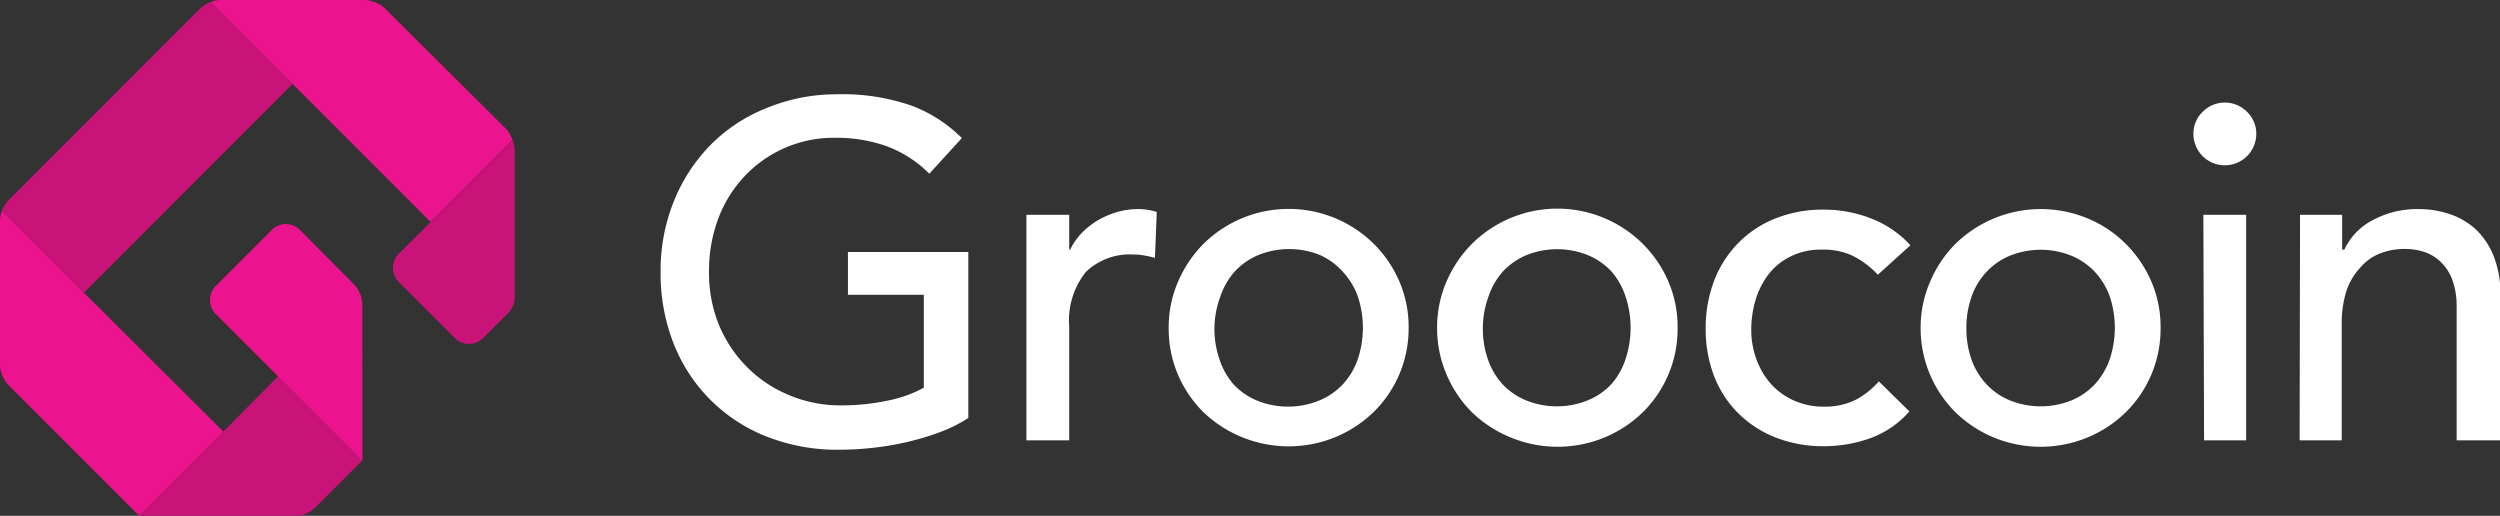 <svg id="Layer_1" data-name="Layer 1" xmlns="http://www.w3.org/2000/svg" viewBox="0 0 178.17 36.76"><rect x="0" y="0" width="178.17" height="36.76" fill="#333333" stroke="none"/><defs><style>.cls-1{fill:#c91379;}.cls-2{fill:#ec148e;}.cls-3{fill:#fff;}</style></defs><title>logo2</title><path class="cls-1" d="M31.77,12.6,25.93,6.76a2.22,2.22,0,0,0-.78.5L11.56,20.86a2.09,2.09,0,0,0-.5.78l5.84,5.84Z" transform="translate(-10.92 -6.62)"/><path class="cls-1" d="M33.44,42.74l3.3-3.3-6-6L26.82,37.4l-6,6H31.9A2.17,2.17,0,0,0,33.44,42.74Z" transform="translate(-10.92 -6.62)"/><path class="cls-2" d="M36.74,28.38a2.17,2.17,0,0,0-.64-1.54L32.29,23a1.42,1.42,0,0,0-2,0l-4,4a1.44,1.44,0,0,0,0,2l4.46,4.46,6,6Z" transform="translate(-10.92 -6.62)"/><path class="cls-2" d="M16.9,27.48l-5.84-5.84a2.18,2.18,0,0,0-.14.76V32.55a2.2,2.2,0,0,0,.64,1.55l9.28,9.28,6-6Z" transform="translate(-10.92 -6.62)"/><path class="cls-2" d="M47,15.82,38.39,7.26a2.2,2.2,0,0,0-1.55-.64H26.69a2.18,2.18,0,0,0-.76.14l5.84,5.84,9.84,9.84,5.83-5.84A2.06,2.06,0,0,0,47,15.82Z" transform="translate(-10.92 -6.62)"/><path class="cls-1" d="M39.34,26.72l4,4a1.42,1.42,0,0,0,2,0l1.79-1.79a1.61,1.61,0,0,0,.47-1.14V17.36a2.19,2.19,0,0,0-.15-.76l-5.83,5.84L39.34,24.7A1.44,1.44,0,0,0,39.34,26.72Z" transform="translate(-10.92 -6.62)"/><path class="cls-3" d="M79.93,24.58V36.41a10.3,10.3,0,0,1-2,1,18.93,18.93,0,0,1-2.32.7,20.06,20.06,0,0,1-2.44.42,21.65,21.65,0,0,1-2.33.14,13.74,13.74,0,0,1-5.44-1,11.68,11.68,0,0,1-6.55-6.77A13.64,13.64,0,0,1,58,26a13.17,13.17,0,0,1,.93-5,12.23,12.23,0,0,1,2.58-4,11.61,11.61,0,0,1,4-2.66,13,13,0,0,1,5-1,15,15,0,0,1,5.43.83,10.13,10.13,0,0,1,3.53,2.29L77.15,19A8.41,8.41,0,0,0,74,17a10.74,10.74,0,0,0-3.5-.56,8.72,8.72,0,0,0-6.58,2.81,9,9,0,0,0-1.83,3A10.6,10.6,0,0,0,61.45,26a9.78,9.78,0,0,0,.71,3.78,9.22,9.22,0,0,0,2,3,9.06,9.06,0,0,0,3,2,9.35,9.35,0,0,0,3.69.73,15.65,15.65,0,0,0,3.28-.33,9,9,0,0,0,2.63-.93V27.63H71.35V24.58Z" transform="translate(-10.92 -6.62)"/><path class="cls-3" d="M84.07,21.93h3.05v2.48h.07A4.49,4.49,0,0,1,88,23.24a5.46,5.46,0,0,1,1.13-.9,6.13,6.13,0,0,1,1.38-.6A5.43,5.43,0,0,1,92,21.52a4.17,4.17,0,0,1,1.36.21L93.23,25a6.74,6.74,0,0,0-.75-.17,3.71,3.71,0,0,0-.74-.07A4.51,4.51,0,0,0,88.31,26a5.54,5.54,0,0,0-1.19,3.91V38H84.07Z" transform="translate(-10.92 -6.62)"/><path class="cls-3" d="M94.21,30a8.19,8.19,0,0,1,.66-3.29A8.71,8.71,0,0,1,96.69,24a8.64,8.64,0,0,1,12.14,0,8.54,8.54,0,0,1,1.82,2.68,8.19,8.19,0,0,1,.66,3.29,8.33,8.33,0,0,1-2.48,6,8.7,8.7,0,0,1-2.71,1.79,8.76,8.76,0,0,1-6.72,0A8.7,8.7,0,0,1,96.69,36a8.48,8.48,0,0,1-1.82-2.68A8.32,8.32,0,0,1,94.21,30Zm3.26,0a6.62,6.62,0,0,0,.37,2.26,5.15,5.15,0,0,0,1,1.76,4.84,4.84,0,0,0,1.67,1.15,5.87,5.87,0,0,0,4.41,0A4.8,4.8,0,0,0,106.63,34a5.15,5.15,0,0,0,1.05-1.76,7.09,7.09,0,0,0,0-4.52A5.15,5.15,0,0,0,106.63,26,4.8,4.8,0,0,0,105,24.8a5.87,5.87,0,0,0-4.41,0A4.84,4.84,0,0,0,98.89,26a5.15,5.15,0,0,0-1,1.76A6.62,6.62,0,0,0,97.47,30Z" transform="translate(-10.92 -6.62)"/><path class="cls-3" d="M113.34,30a8.19,8.19,0,0,1,.66-3.29A8.71,8.71,0,0,1,115.82,24,8.64,8.64,0,0,1,128,24a8.54,8.54,0,0,1,1.82,2.68,8.19,8.19,0,0,1,.66,3.29A8.33,8.33,0,0,1,128,36a8.7,8.7,0,0,1-2.71,1.79,8.76,8.76,0,0,1-6.72,0A8.7,8.7,0,0,1,115.82,36,8.48,8.48,0,0,1,114,33.28,8.32,8.32,0,0,1,113.34,30Zm3.26,0a6.62,6.62,0,0,0,.37,2.26A5.15,5.15,0,0,0,118,34a4.84,4.84,0,0,0,1.67,1.15,5.87,5.87,0,0,0,4.41,0A4.8,4.8,0,0,0,125.76,34a5.15,5.15,0,0,0,1-1.76,7.09,7.09,0,0,0,0-4.52,5.15,5.15,0,0,0-1-1.76,4.8,4.8,0,0,0-1.66-1.15,5.87,5.87,0,0,0-4.41,0A4.84,4.84,0,0,0,118,26a5.15,5.15,0,0,0-1,1.76A6.62,6.62,0,0,0,116.6,30Z" transform="translate(-10.92 -6.62)"/><path class="cls-3" d="M144.75,26.2A6.36,6.36,0,0,0,143,24.87a4.91,4.91,0,0,0-2.22-.46,4.84,4.84,0,0,0-2.19.46A4.43,4.43,0,0,0,137,26.12a5.69,5.69,0,0,0-.95,1.83,7.38,7.38,0,0,0-.32,2.16,6,6,0,0,0,.37,2.12A5.36,5.36,0,0,0,137.15,34a4.88,4.88,0,0,0,1.63,1.17,5.11,5.11,0,0,0,2.14.43,4.93,4.93,0,0,0,2.2-.46,5.71,5.71,0,0,0,1.7-1.34L147,35.94a6.8,6.8,0,0,1-2.76,1.9,9.81,9.81,0,0,1-3.34.58,9.32,9.32,0,0,1-3.41-.61,7.92,7.92,0,0,1-2.67-1.72,7.62,7.62,0,0,1-1.73-2.64,9.36,9.36,0,0,1-.61-3.41,9.47,9.47,0,0,1,.61-3.43,7.86,7.86,0,0,1,1.72-2.68,7.64,7.64,0,0,1,2.64-1.74,9.06,9.06,0,0,1,3.45-.63,9.17,9.17,0,0,1,3.37.63,7.33,7.33,0,0,1,2.8,1.91Z" transform="translate(-10.92 -6.62)"/><path class="cls-3" d="M147.8,30a8.2,8.2,0,0,1,.67-3.29A8.51,8.51,0,0,1,150.28,24a8.7,8.7,0,0,1,9.43-1.81A8.31,8.31,0,0,1,162.42,24a8.54,8.54,0,0,1,1.82,2.68A8.19,8.19,0,0,1,164.9,30a8.33,8.33,0,0,1-2.48,6,8.59,8.59,0,0,1-2.71,1.79,8.76,8.76,0,0,1-6.72,0A8.7,8.7,0,0,1,150.28,36a8.44,8.44,0,0,1-2.48-6Zm3.26,0a6.62,6.62,0,0,0,.37,2.26A5,5,0,0,0,152.49,34a4.71,4.71,0,0,0,1.66,1.15,5.87,5.87,0,0,0,4.41,0A4.8,4.8,0,0,0,160.22,34a5.15,5.15,0,0,0,1.05-1.76,7.09,7.09,0,0,0,0-4.52A5.15,5.15,0,0,0,160.22,26a4.8,4.8,0,0,0-1.66-1.15,5.87,5.87,0,0,0-4.41,0A4.71,4.71,0,0,0,152.49,26a5,5,0,0,0-1.06,1.76A6.62,6.62,0,0,0,151.06,30Z" transform="translate(-10.92 -6.62)"/><path class="cls-3" d="M167.24,16.16a2.14,2.14,0,0,1,.66-1.57,2.22,2.22,0,0,1,3.16,0,2.14,2.14,0,0,1,.66,1.57,2.24,2.24,0,0,1-4.48,0Zm.71,5.77H171V38H168Z" transform="translate(-10.92 -6.62)"/><path class="cls-3" d="M174.84,21.93h3v2.48H178a4.47,4.47,0,0,1,2-2.09,6.65,6.65,0,0,1,3.29-.8,6.89,6.89,0,0,1,2.22.36,5.17,5.17,0,0,1,1.87,1.1,5.41,5.41,0,0,1,1.27,1.92,7.25,7.25,0,0,1,.47,2.76V38H186v-9.5a5.53,5.53,0,0,0-.3-1.92,3.49,3.49,0,0,0-.82-1.28,3.1,3.1,0,0,0-1.17-.72,4.52,4.52,0,0,0-1.37-.22,4.88,4.88,0,0,0-1.77.31,3.58,3.58,0,0,0-1.42,1,4.6,4.6,0,0,0-1,1.67,7.58,7.58,0,0,0-.34,2.41V38h-3Z" transform="translate(-10.92 -6.62)"/></svg>